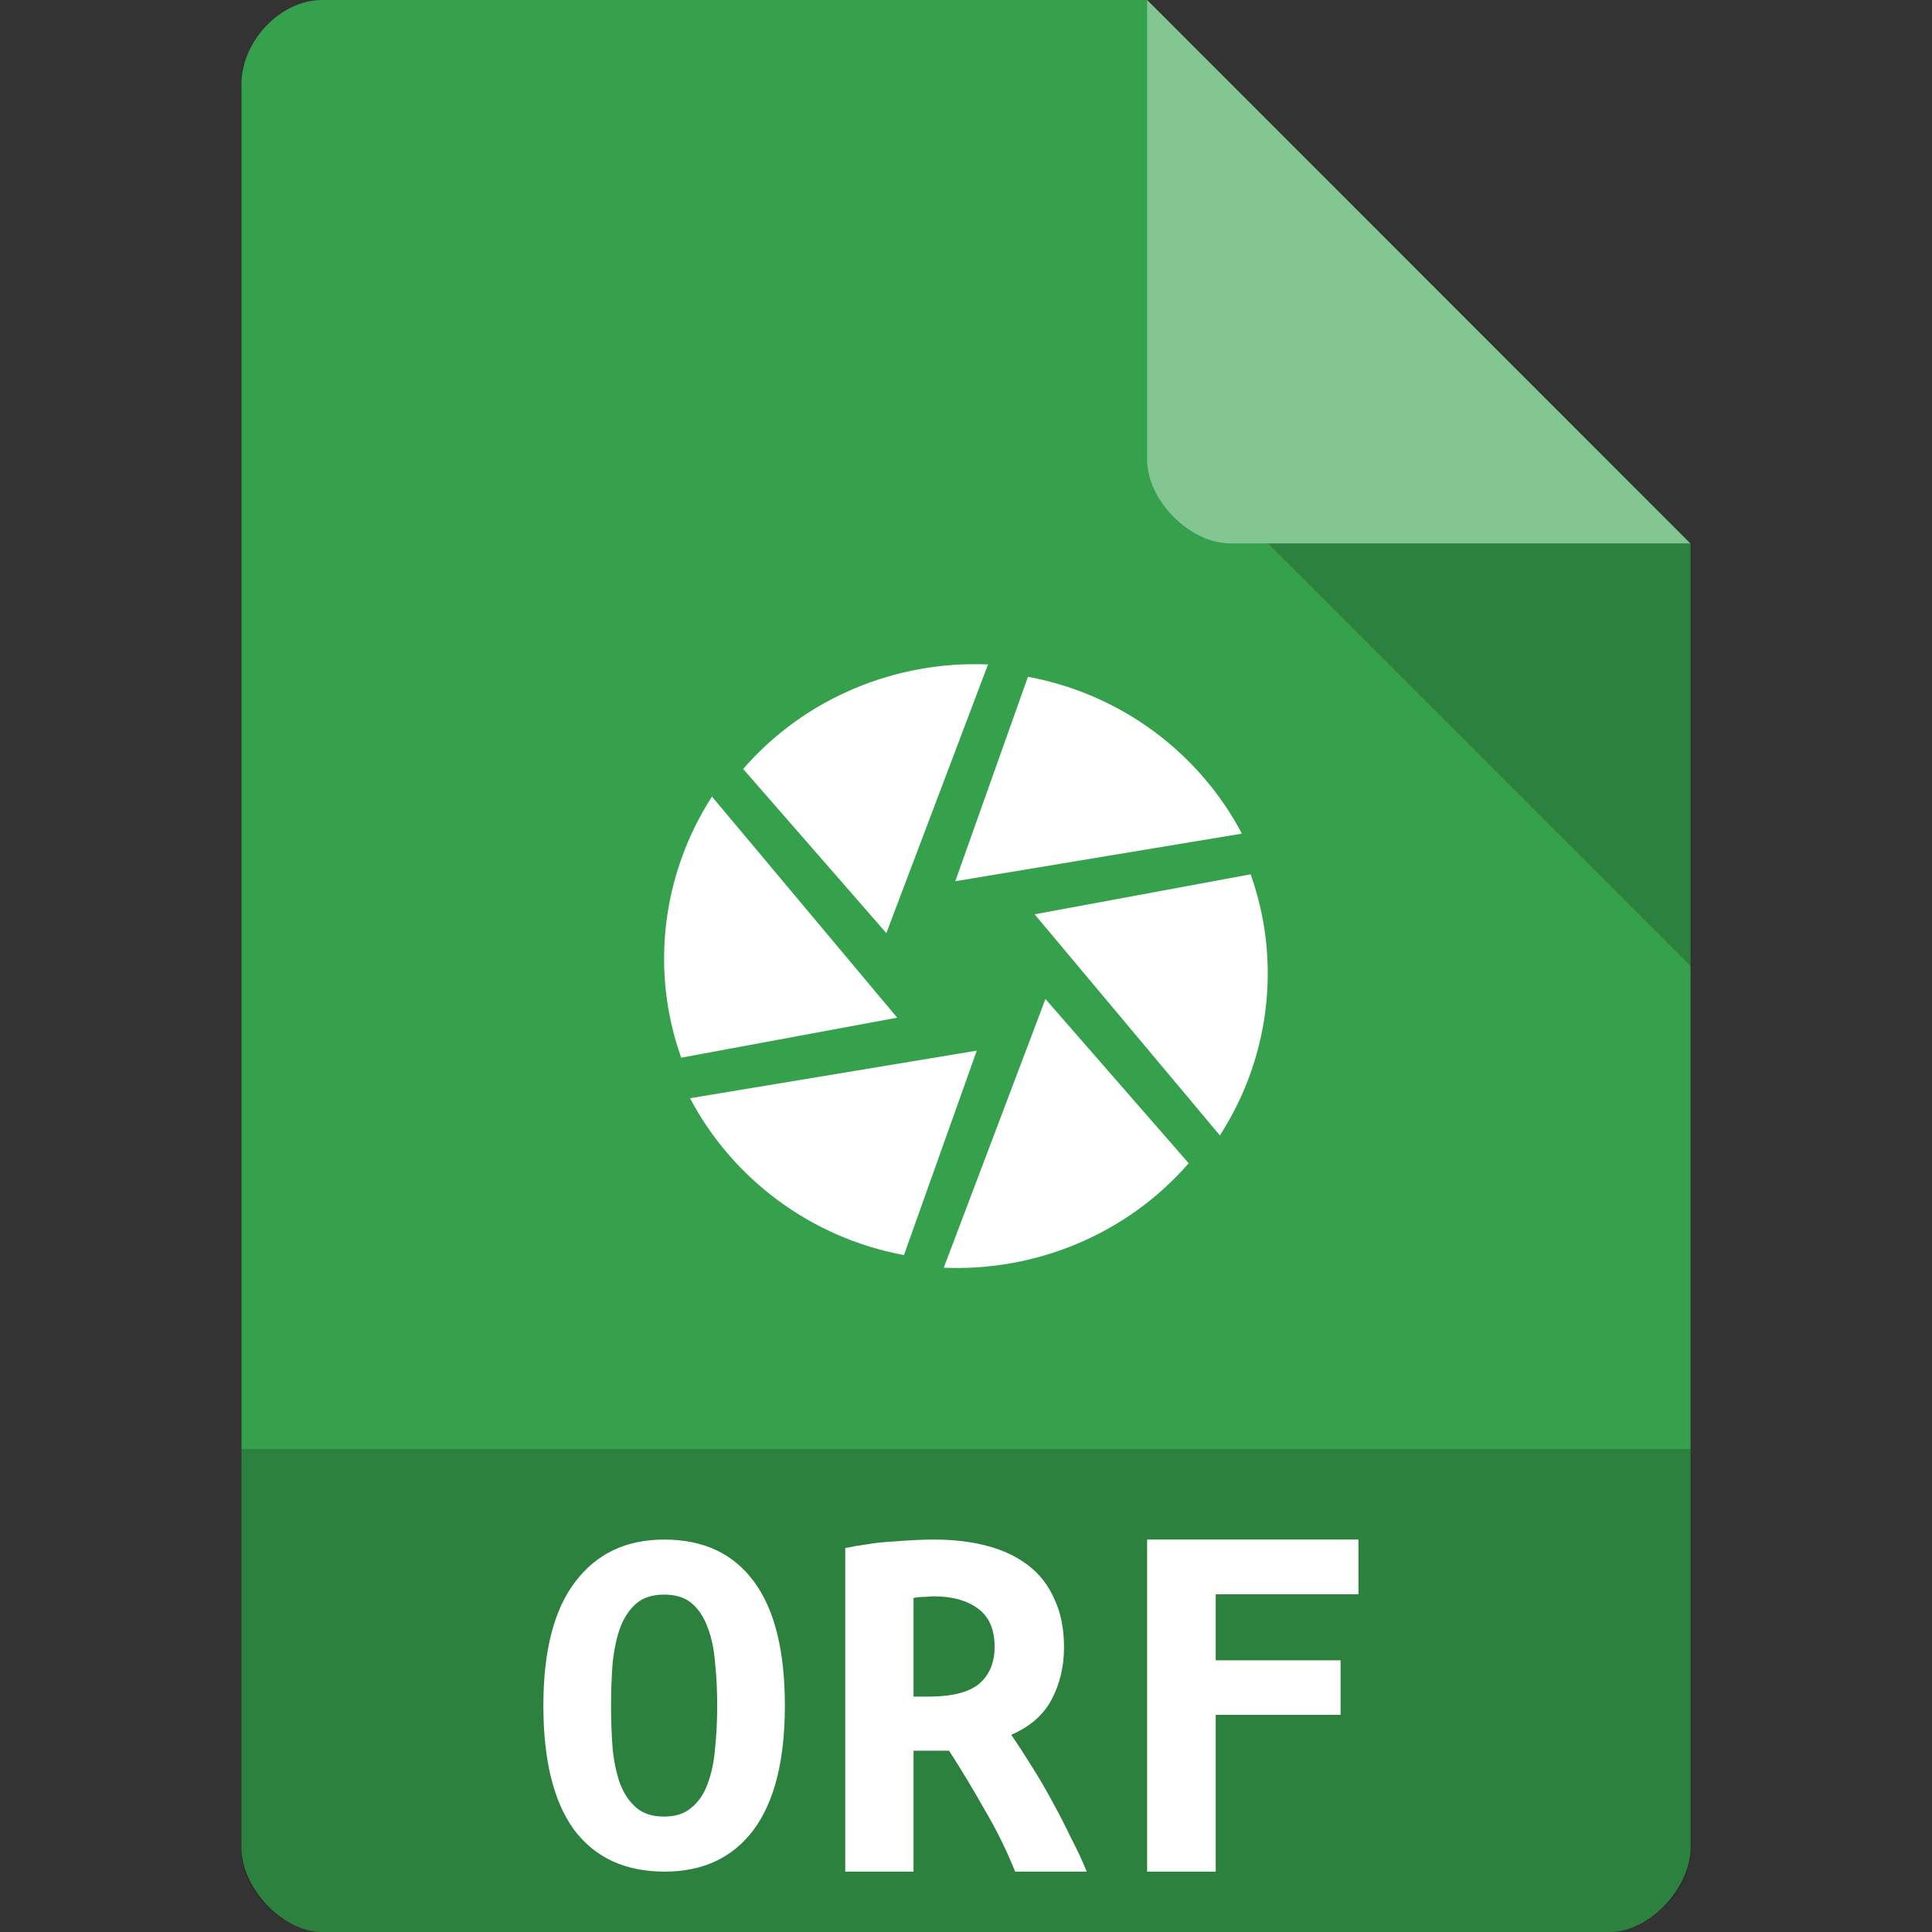 <?xml version="1.0" encoding="UTF-8" standalone="no"?>
<svg
   xmlns:dc="http://purl.org/dc/elements/1.1/"
   xmlns:cc="http://creativecommons.org/ns#"
   xmlns:rdf="http://www.w3.org/1999/02/22-rdf-syntax-ns#"
   xmlns:svg="http://www.w3.org/2000/svg"
   xmlns="http://www.w3.org/2000/svg"
   xmlns:sodipodi="http://sodipodi.sourceforge.net/DTD/sodipodi-0.dtd"
   xmlns:inkscape="http://www.inkscape.org/namespaces/inkscape"
   width="64px"
   height="64px"
   viewBox="0 0 64 64"
   version="1.1"
   id="svg2"
   inkscape:version="0.91 r13725"
   sodipodi:docname="image-x-olympus-orf.svg">
  <rect x="0" y="0" width="64" height="64" fill="#333333" stroke="none"/>
  <defs
     id="defs15">
    <clipPath
       id="clipPath-258929573">
      <g
         transform="translate(0,-1004.362)"
         id="g17">
        <path
           inkscape:connector-curvature="0"
           d="m -24,13 c 0,1.105 -0.672,2 -1.5,2 -0.828,0 -1.5,-0.895 -1.5,-2 0,-1.105 0.672,-2 1.5,-2 0.828,0 1.5,0.895 1.5,2 z"
           transform="matrix(15.333,0,0,11.5,415,878.862)"
           style="fill:#1890d0"
           id="path19" />
      </g>
    </clipPath>
  </defs>
  <sodipodi:namedview
     pagecolor="#ffffff"
     bordercolor="#666666"
     borderopacity="1"
     objecttolerance="10"
     gridtolerance="10"
     guidetolerance="10"
     inkscape:pageopacity="0"
     inkscape:pageshadow="2"
     inkscape:window-width="1920"
     inkscape:window-height="1013"
     id="namedview13"
     showgrid="false"
     inkscape:zoom="1"
     inkscape:cx="43.515041"
     inkscape:cy="6.2646578"
     inkscape:window-x="0"
     inkscape:window-y="27"
     inkscape:window-maximized="1"
     inkscape:current-layer="svg2">
    <inkscape:grid
       type="xygrid"
       id="grid4399" />
  </sodipodi:namedview>
  <path
     inkscape:connector-curvature="0"
     id="path5"
     d="M 10.672,0 C 9.297,0 8,1.355 8,2.789 L 8,61.211 C 8,62.566 9.375,64 10.672,64 l 42.656,0 C 54.625,64 56,62.566 56,61.211 L 56,18 38,0 Z m 0,0"
     style="fill:#35a14c;fill-opacity:1;fill-rule:nonzero;stroke:none" />
  <path
     inkscape:connector-curvature="0"
     id="path7"
     d="m 42,18 14,14 0,-14 z m 0,0"
     style="fill:#000000;fill-opacity:0.196;fill-rule:nonzero;stroke:none" />
  <path
     inkscape:connector-curvature="0"
     id="path9"
     d="M 38,0 55.984,18 40.758,18 C 39.41,18 38,16.574 38,15.227 Z m 0,0"
     style="fill:#ffffff;fill-opacity:0.392;fill-rule:nonzero;stroke:none" />
  <g
     transform="matrix(0.667,0,0,0.667,15.99,15.989)"
     style="fill:#ffffff;fill-opacity:1"
     id="g59">
    <g
       id="g61"
       clip-path="url(#clipPath-258929573)"
       style="fill:#ffffff">
      <!-- color: #3d3d3d -->
      <g
         id="g63"
         style="fill:#ffffff">
        <path
           inkscape:connector-curvature="0"
           d="M 27.08,9.641 23.471,19.793 37.705,17.43 C 35.603,13.438 31.721,10.5 27.08,9.641 m 0,0"
           style="fill:#ffffff;fill-rule:nonzero;stroke:none"
           id="path65" />
        <path
           inkscape:connector-curvature="0"
           d="m 38.15,19.449 -10.738,1.988 9.199,10.98 c 2.457,-3.797 3.09,-8.586 1.527,-12.969 m 0.012,0"
           style="fill:#ffffff;fill-rule:nonzero;stroke:none"
           id="path67" />
        <path
           inkscape:connector-curvature="0"
           d="m 35.07,33.809 -7.121,-8.164 -5.05,13.344 c 4.566,0.195 9.09,-1.656 12.156,-5.18 m 0.012,0"
           style="fill:#ffffff;fill-rule:nonzero;stroke:none"
           id="path69" />
        <path
           inkscape:connector-curvature="0"
           d="m 20.922,38.36 3.617,-10.152 -14.242,2.363 c 2.109,3.996 5.996,6.934 10.625,7.789 m 0,0"
           style="fill:#ffffff;fill-rule:nonzero;stroke:none"
           id="path71" />
        <path
           inkscape:connector-curvature="0"
           d="M 9.852,28.559 20.586,26.571 11.387,15.591 C 8.934,19.392 8.297,24.177 9.86,28.56 m -0.008,0"
           style="fill:#ffffff;fill-rule:nonzero;stroke:none"
           id="path73" />
        <path
           inkscape:connector-curvature="0"
           d="m 12.926,14.207 7.121,8.164 5.05,-13.344 c -4.563,-0.195 -9.09,1.656 -12.152,5.18 m -0.016,0"
           style="fill:#ffffff;fill-rule:nonzero;stroke:none"
           id="path75" />
      </g>
    </g>
  </g>
  <path
     inkscape:connector-curvature="0"
     id="path13"
     d="M 8,48 8,61.336 C 8,62.633 9.375,64 10.664,64 l 42.672,0 C 54.625,64 56,62.633 56,61.336 L 56,48 Z m 0,0"
     style="fill:#000000;fill-opacity:0.196;fill-rule:nonzero;stroke:none" />
  <path
     inkscape:connector-curvature="0"
     id="path4390"
     style="font-style:normal;font-variant:normal;font-weight:bold;font-stretch:normal;font-size:medium;line-height:125%;font-family:'Ubuntu Mono';-inkscape-font-specification:'Ubuntu Mono, Bold';text-align:start;letter-spacing:0px;word-spacing:0px;writing-mode:lr-tb;text-anchor:start;fill:#ffffff;fill-opacity:1;stroke:none;stroke-width:1px;stroke-linecap:butt;stroke-linejoin:miter;stroke-opacity:1"
     d="m 20.242,56.5 q 0,0.766 0.054,1.447 0.072,0.664 0.251,1.158 0.197,0.494 0.538,0.783 0.341,0.289 0.915,0.289 0.556,0 0.897,-0.289 0.359,-0.289 0.538,-0.783 0.197,-0.511 0.251,-1.175 0.072,-0.664 0.072,-1.43 0,-0.766 -0.072,-1.43 -0.054,-0.681 -0.251,-1.175 -0.179,-0.494 -0.52,-0.783 -0.341,-0.289 -0.915,-0.289 -0.574,0 -0.915,0.289 -0.341,0.289 -0.538,0.8 -0.179,0.494 -0.251,1.158 -0.054,0.664 -0.054,1.43 z m -2.242,0 q 0,-2.724 1.058,-4.104 1.058,-1.396 2.942,-1.396 1.955,0 2.978,1.396 1.022,1.379 1.022,4.104 0,2.724 -1.04,4.121 -1.04,1.379 -2.942,1.379 -1.955,0 -2.996,-1.379 -1.022,-1.396 -1.022,-4.121 z" />
  <path
     inkscape:connector-curvature="0"
     id="path4392"
     style="font-style:normal;font-variant:normal;font-weight:bold;font-stretch:normal;font-size:medium;line-height:125%;font-family:'Ubuntu Mono';-inkscape-font-specification:'Ubuntu Mono, Bold';text-align:start;letter-spacing:0px;word-spacing:0px;writing-mode:lr-tb;text-anchor:start;fill:#ffffff;fill-opacity:1;stroke:none;stroke-width:1px;stroke-linecap:butt;stroke-linejoin:miter;stroke-opacity:1"
     d="m 30.943,51 q 0.975,0 1.766,0.211 0.791,0.211 1.361,0.65 0.57,0.439 0.864,1.125 0.313,0.668 0.313,1.581 0,0.949 -0.405,1.722 -0.405,0.773 -1.343,1.177 0.313,0.457 0.662,1.019 0.349,0.545 0.68,1.16 0.331,0.597 0.625,1.212 Q 35.779,61.455 36,62 l -2.372,0 Q 33.205,60.946 32.634,59.979 32.083,58.995 31.439,57.994 l -1.177,0 0,4.006 L 28,62 28,51.281 q 0.331,-0.07 0.717,-0.123 0.405,-0.07 0.809,-0.088 0.405,-0.035 0.772,-0.053 0.368,-0.018 0.644,-0.018 z m 2.005,3.55 q 0,-0.861 -0.552,-1.265 -0.552,-0.404 -1.453,-0.404 -0.129,0 -0.313,0.018 -0.184,0 -0.368,0.035 l 0,3.268 0.497,0 q 1.159,0 1.674,-0.422 0.515,-0.439 0.515,-1.23 z" />
  <path
     inkscape:connector-curvature="0"
     id="path4394"
     style="font-style:normal;font-variant:normal;font-weight:bold;font-stretch:normal;font-size:medium;line-height:125%;font-family:'Ubuntu Mono';-inkscape-font-specification:'Ubuntu Mono, Bold';text-align:start;letter-spacing:0px;word-spacing:0px;writing-mode:lr-tb;text-anchor:start;fill:#ffffff;fill-opacity:1;stroke:none;stroke-width:1px;stroke-linecap:butt;stroke-linejoin:miter;stroke-opacity:1"
     d="m 38,62 0,-11 7,0 0,1.813 -4.728,0 0,2.187 4.137,0 0,1.806 -4.137,0 0,5.194 z"
     sodipodi:nodetypes="ccccccccccc" />
</svg>
